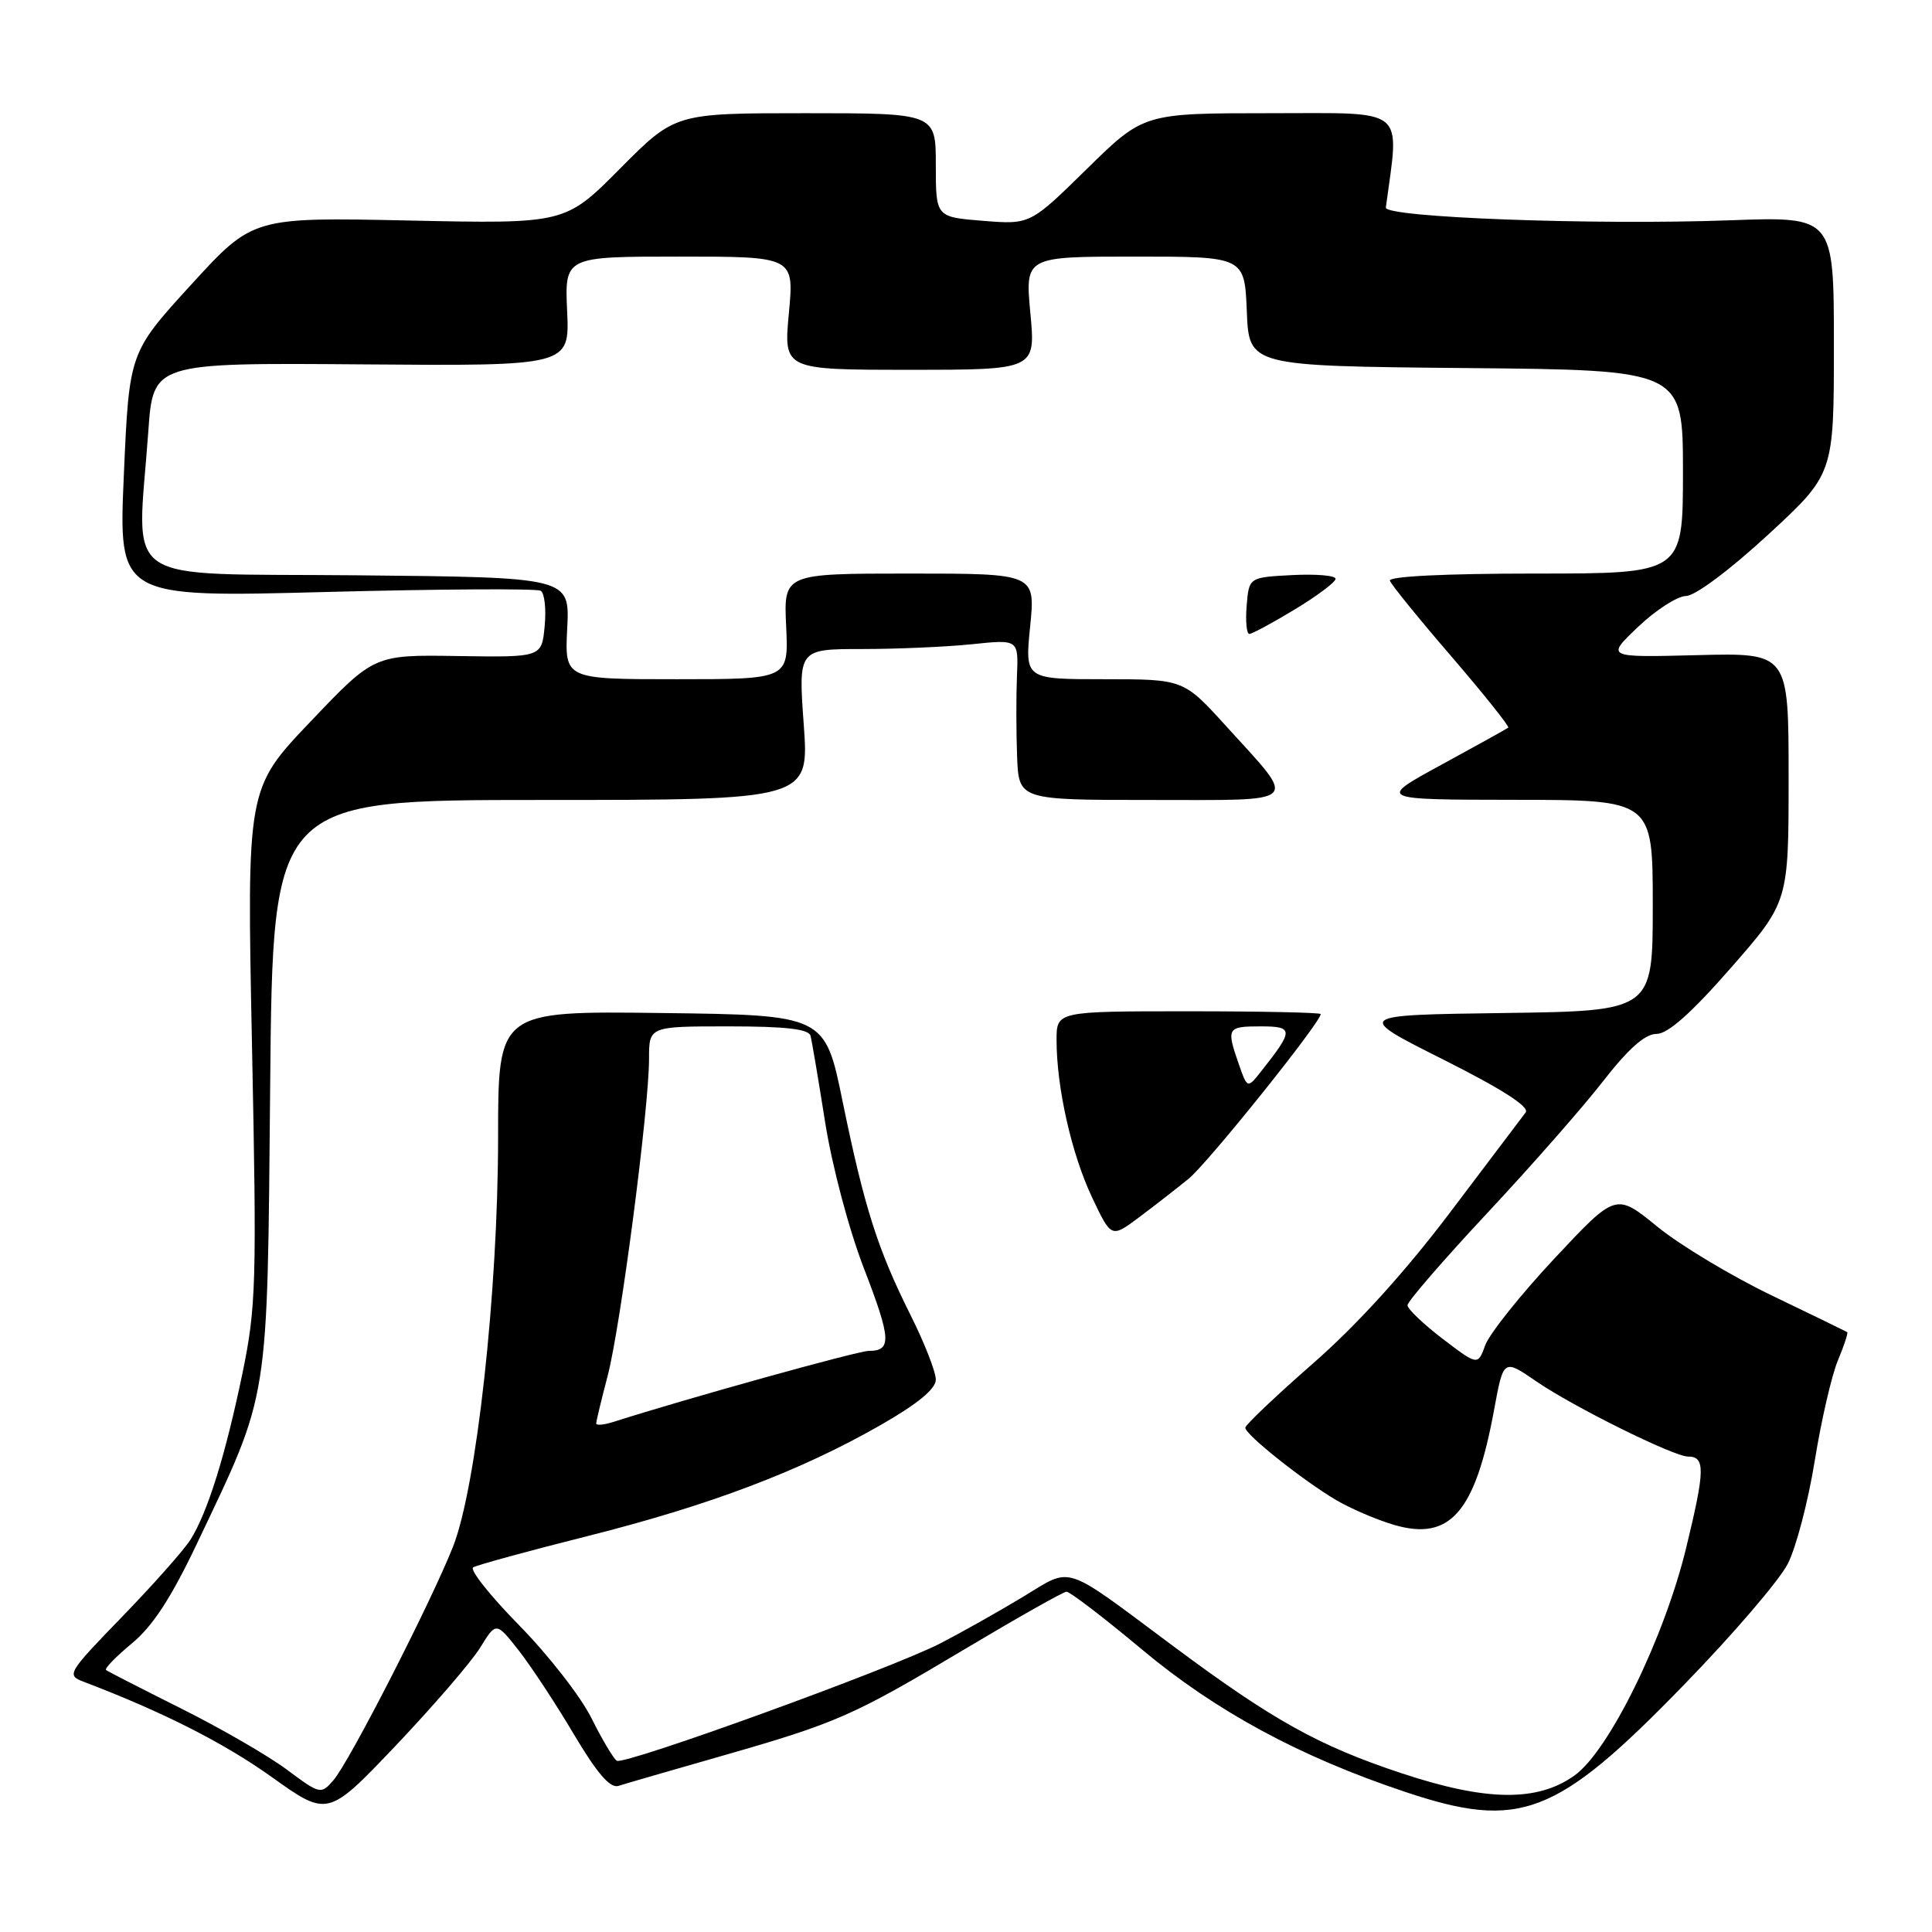 <?xml version="1.0" encoding="UTF-8" standalone="no"?>
<!DOCTYPE svg PUBLIC "-//W3C//DTD SVG 1.1//EN" "http://www.w3.org/Graphics/SVG/1.1/DTD/svg11.dtd" >
<svg xmlns="http://www.w3.org/2000/svg" xmlns:xlink="http://www.w3.org/1999/xlink" version="1.1" viewBox="0 0 256 256">
 <g >
 <path fill="currentColor"
d=" M 63.62 218.33 C 65.74 214.89 65.74 214.89 68.73 218.69 C 70.37 220.79 73.67 225.79 76.05 229.82 C 79.12 234.98 80.85 236.99 81.95 236.64 C 82.80 236.36 88.90 234.60 95.50 232.71 C 110.91 228.30 112.94 227.41 127.97 218.44 C 134.86 214.33 140.86 210.94 141.31 210.91 C 141.75 210.89 146.25 214.33 151.31 218.56 C 161.07 226.73 172.22 232.77 186.18 237.43 C 201.42 242.53 206.20 240.69 223.20 223.18 C 229.63 216.57 235.79 209.38 236.89 207.21 C 238.00 205.04 239.60 198.91 240.46 193.58 C 241.32 188.24 242.70 182.26 243.52 180.29 C 244.35 178.31 244.91 176.61 244.76 176.51 C 244.62 176.42 240.13 174.23 234.78 171.66 C 229.43 169.09 222.59 164.98 219.58 162.52 C 214.11 158.06 214.11 158.06 205.95 166.78 C 201.47 171.58 197.36 176.73 196.81 178.23 C 195.82 180.95 195.82 180.95 191.16 177.40 C 188.60 175.44 186.50 173.44 186.50 172.95 C 186.50 172.46 191.24 166.98 197.03 160.78 C 202.83 154.58 209.76 146.69 212.43 143.25 C 215.77 138.96 217.98 137.00 219.49 137.00 C 221.00 137.00 224.08 134.27 229.34 128.26 C 237.00 119.51 237.00 119.51 237.00 103.01 C 237.00 86.50 237.00 86.50 224.90 86.81 C 212.79 87.12 212.79 87.12 217.06 83.06 C 219.40 80.83 222.26 78.99 223.41 78.97 C 224.61 78.96 229.23 75.51 234.25 70.88 C 243.00 62.81 243.00 62.81 243.00 45.75 C 243.00 28.69 243.00 28.69 229.25 29.19 C 211.35 29.85 183.46 28.82 183.63 27.50 C 185.44 14.01 186.65 15.00 168.34 15.00 C 151.54 15.00 151.54 15.00 144.02 22.38 C 136.50 29.76 136.50 29.76 130.25 29.26 C 124.00 28.76 124.00 28.76 124.00 21.88 C 124.00 15.00 124.00 15.00 106.72 15.00 C 89.45 15.00 89.45 15.00 82.17 22.33 C 74.89 29.66 74.89 29.66 54.19 29.22 C 33.50 28.78 33.50 28.78 25.31 37.74 C 17.12 46.71 17.12 46.71 16.41 62.94 C 15.70 79.17 15.70 79.17 43.22 78.44 C 58.35 78.05 71.15 77.97 71.65 78.28 C 72.16 78.60 72.39 80.71 72.17 82.98 C 71.78 87.10 71.78 87.10 60.68 86.93 C 49.58 86.75 49.58 86.75 41.14 95.62 C 32.70 104.48 32.70 104.48 33.39 138.49 C 34.03 170.02 33.94 173.19 32.12 182.00 C 29.86 192.87 27.51 200.39 25.25 204.00 C 24.38 205.38 20.31 209.97 16.19 214.22 C 8.92 221.72 8.78 221.97 11.11 222.85 C 21.62 226.86 29.61 230.91 35.97 235.44 C 43.43 240.77 43.43 240.77 52.47 231.27 C 57.43 226.04 62.45 220.22 63.62 218.33 Z  M 38.03 234.50 C 35.57 232.66 29.27 229.02 24.03 226.40 C 18.79 223.78 14.30 221.48 14.06 221.29 C 13.81 221.10 15.35 219.52 17.46 217.77 C 20.22 215.50 22.68 211.73 26.09 204.55 C 35.78 184.14 35.40 186.51 35.80 143.75 C 36.15 106.00 36.15 106.00 71.68 106.00 C 107.22 106.00 107.22 106.00 106.50 96.00 C 105.78 86.00 105.78 86.00 114.25 86.00 C 118.90 86.00 125.46 85.71 128.83 85.36 C 134.96 84.72 134.96 84.72 134.75 89.61 C 134.64 92.30 134.65 97.09 134.77 100.25 C 135.00 106.00 135.00 106.00 152.54 106.00 C 172.74 106.00 172.00 106.72 162.50 96.25 C 156.83 90.00 156.83 90.00 146.31 90.00 C 135.80 90.00 135.80 90.00 136.50 83.00 C 137.20 76.00 137.20 76.00 120.52 76.00 C 103.84 76.00 103.84 76.00 104.17 83.00 C 104.50 90.00 104.50 90.00 89.66 90.00 C 74.82 90.00 74.82 90.00 75.16 83.25 C 75.50 76.50 75.50 76.50 47.25 76.23 C 15.25 75.93 18.17 77.95 19.65 57.19 C 20.29 48.07 20.29 48.07 47.88 48.28 C 75.47 48.50 75.47 48.50 75.15 41.25 C 74.82 34.00 74.82 34.00 90.03 34.00 C 105.23 34.00 105.23 34.00 104.53 41.50 C 103.83 49.00 103.83 49.00 120.53 49.00 C 137.23 49.00 137.23 49.00 136.53 41.50 C 135.83 34.00 135.83 34.00 150.37 34.00 C 164.91 34.00 164.91 34.00 165.21 41.25 C 165.50 48.50 165.50 48.50 194.25 48.77 C 223.00 49.03 223.00 49.03 223.00 62.52 C 223.00 76.00 223.00 76.00 203.42 76.00 C 191.44 76.00 183.96 76.37 184.17 76.95 C 184.35 77.48 188.03 82.01 192.35 87.02 C 196.66 92.04 200.04 96.27 199.85 96.42 C 199.66 96.57 195.68 98.78 191.00 101.33 C 182.50 105.96 182.50 105.96 200.75 105.98 C 219.00 106.00 219.00 106.00 219.00 119.98 C 219.00 133.96 219.00 133.96 199.25 134.23 C 179.50 134.50 179.50 134.50 191.25 140.40 C 199.03 144.31 202.71 146.67 202.16 147.40 C 201.71 148.01 197.19 153.98 192.13 160.67 C 186.18 168.54 179.76 175.62 173.97 180.67 C 169.05 184.98 165.01 188.81 165.01 189.18 C 165.00 190.08 172.57 196.11 177.00 198.74 C 178.93 199.88 182.39 201.37 184.70 202.05 C 192.14 204.24 195.48 200.40 197.98 186.78 C 199.22 180.05 199.22 180.05 203.57 183.04 C 208.42 186.38 221.78 193.00 223.66 193.00 C 225.97 193.00 225.94 194.74 223.44 205.04 C 220.53 217.06 213.20 232.01 208.62 235.27 C 203.69 238.78 196.94 238.69 185.70 234.96 C 174.74 231.33 168.62 227.92 155.50 218.15 C 140.57 207.04 142.22 207.58 135.50 211.62 C 132.32 213.54 127.42 216.30 124.61 217.75 C 118.21 221.06 82.77 233.92 81.73 233.31 C 81.31 233.06 79.80 230.53 78.38 227.68 C 76.97 224.83 72.65 219.29 68.80 215.37 C 64.95 211.45 62.20 207.99 62.70 207.68 C 63.20 207.38 70.05 205.50 77.93 203.52 C 94.11 199.44 106.03 194.92 116.70 188.82 C 121.62 186.00 124.00 184.04 124.00 182.80 C 124.00 181.78 122.49 177.92 120.64 174.23 C 116.28 165.50 114.54 160.03 111.66 146.00 C 109.31 134.50 109.31 134.50 87.65 134.23 C 66.00 133.96 66.00 133.96 66.00 150.73 C 65.99 171.21 63.14 197.08 60.02 204.96 C 57.11 212.32 46.29 233.46 44.19 235.88 C 42.53 237.79 42.42 237.77 38.03 234.50 Z  M 157.50 156.19 C 160.05 154.11 175.00 135.47 175.00 134.37 C 175.00 134.17 167.12 134.00 157.50 134.00 C 140.00 134.00 140.00 134.00 140.00 137.82 C 140.00 144.11 141.99 152.92 144.70 158.65 C 147.25 164.04 147.25 164.04 150.88 161.34 C 152.87 159.85 155.85 157.53 157.50 156.19 Z  M 171.57 80.75 C 174.53 78.96 176.96 77.14 176.97 76.70 C 176.99 76.26 174.41 76.04 171.25 76.20 C 165.50 76.50 165.50 76.50 165.19 80.25 C 165.02 82.31 165.18 84.00 165.54 84.00 C 165.90 84.00 168.62 82.54 171.57 80.75 Z  M 79.00 188.62 C 79.00 188.33 79.68 185.49 80.52 182.30 C 82.23 175.76 86.00 146.88 86.00 140.31 C 86.00 136.00 86.00 136.00 96.53 136.00 C 104.11 136.00 107.16 136.35 107.40 137.25 C 107.58 137.94 108.45 143.10 109.34 148.73 C 110.26 154.53 112.48 162.91 114.48 168.08 C 118.09 177.44 118.18 179.00 115.11 179.00 C 113.68 179.00 91.01 185.30 81.25 188.42 C 80.01 188.81 79.00 188.90 79.00 188.62 Z  M 164.14 140.98 C 162.48 136.21 162.60 136.00 167.04 136.00 C 171.43 136.00 171.44 136.48 167.17 141.88 C 165.29 144.27 165.29 144.27 164.14 140.98 Z "/>
</g>
</svg>